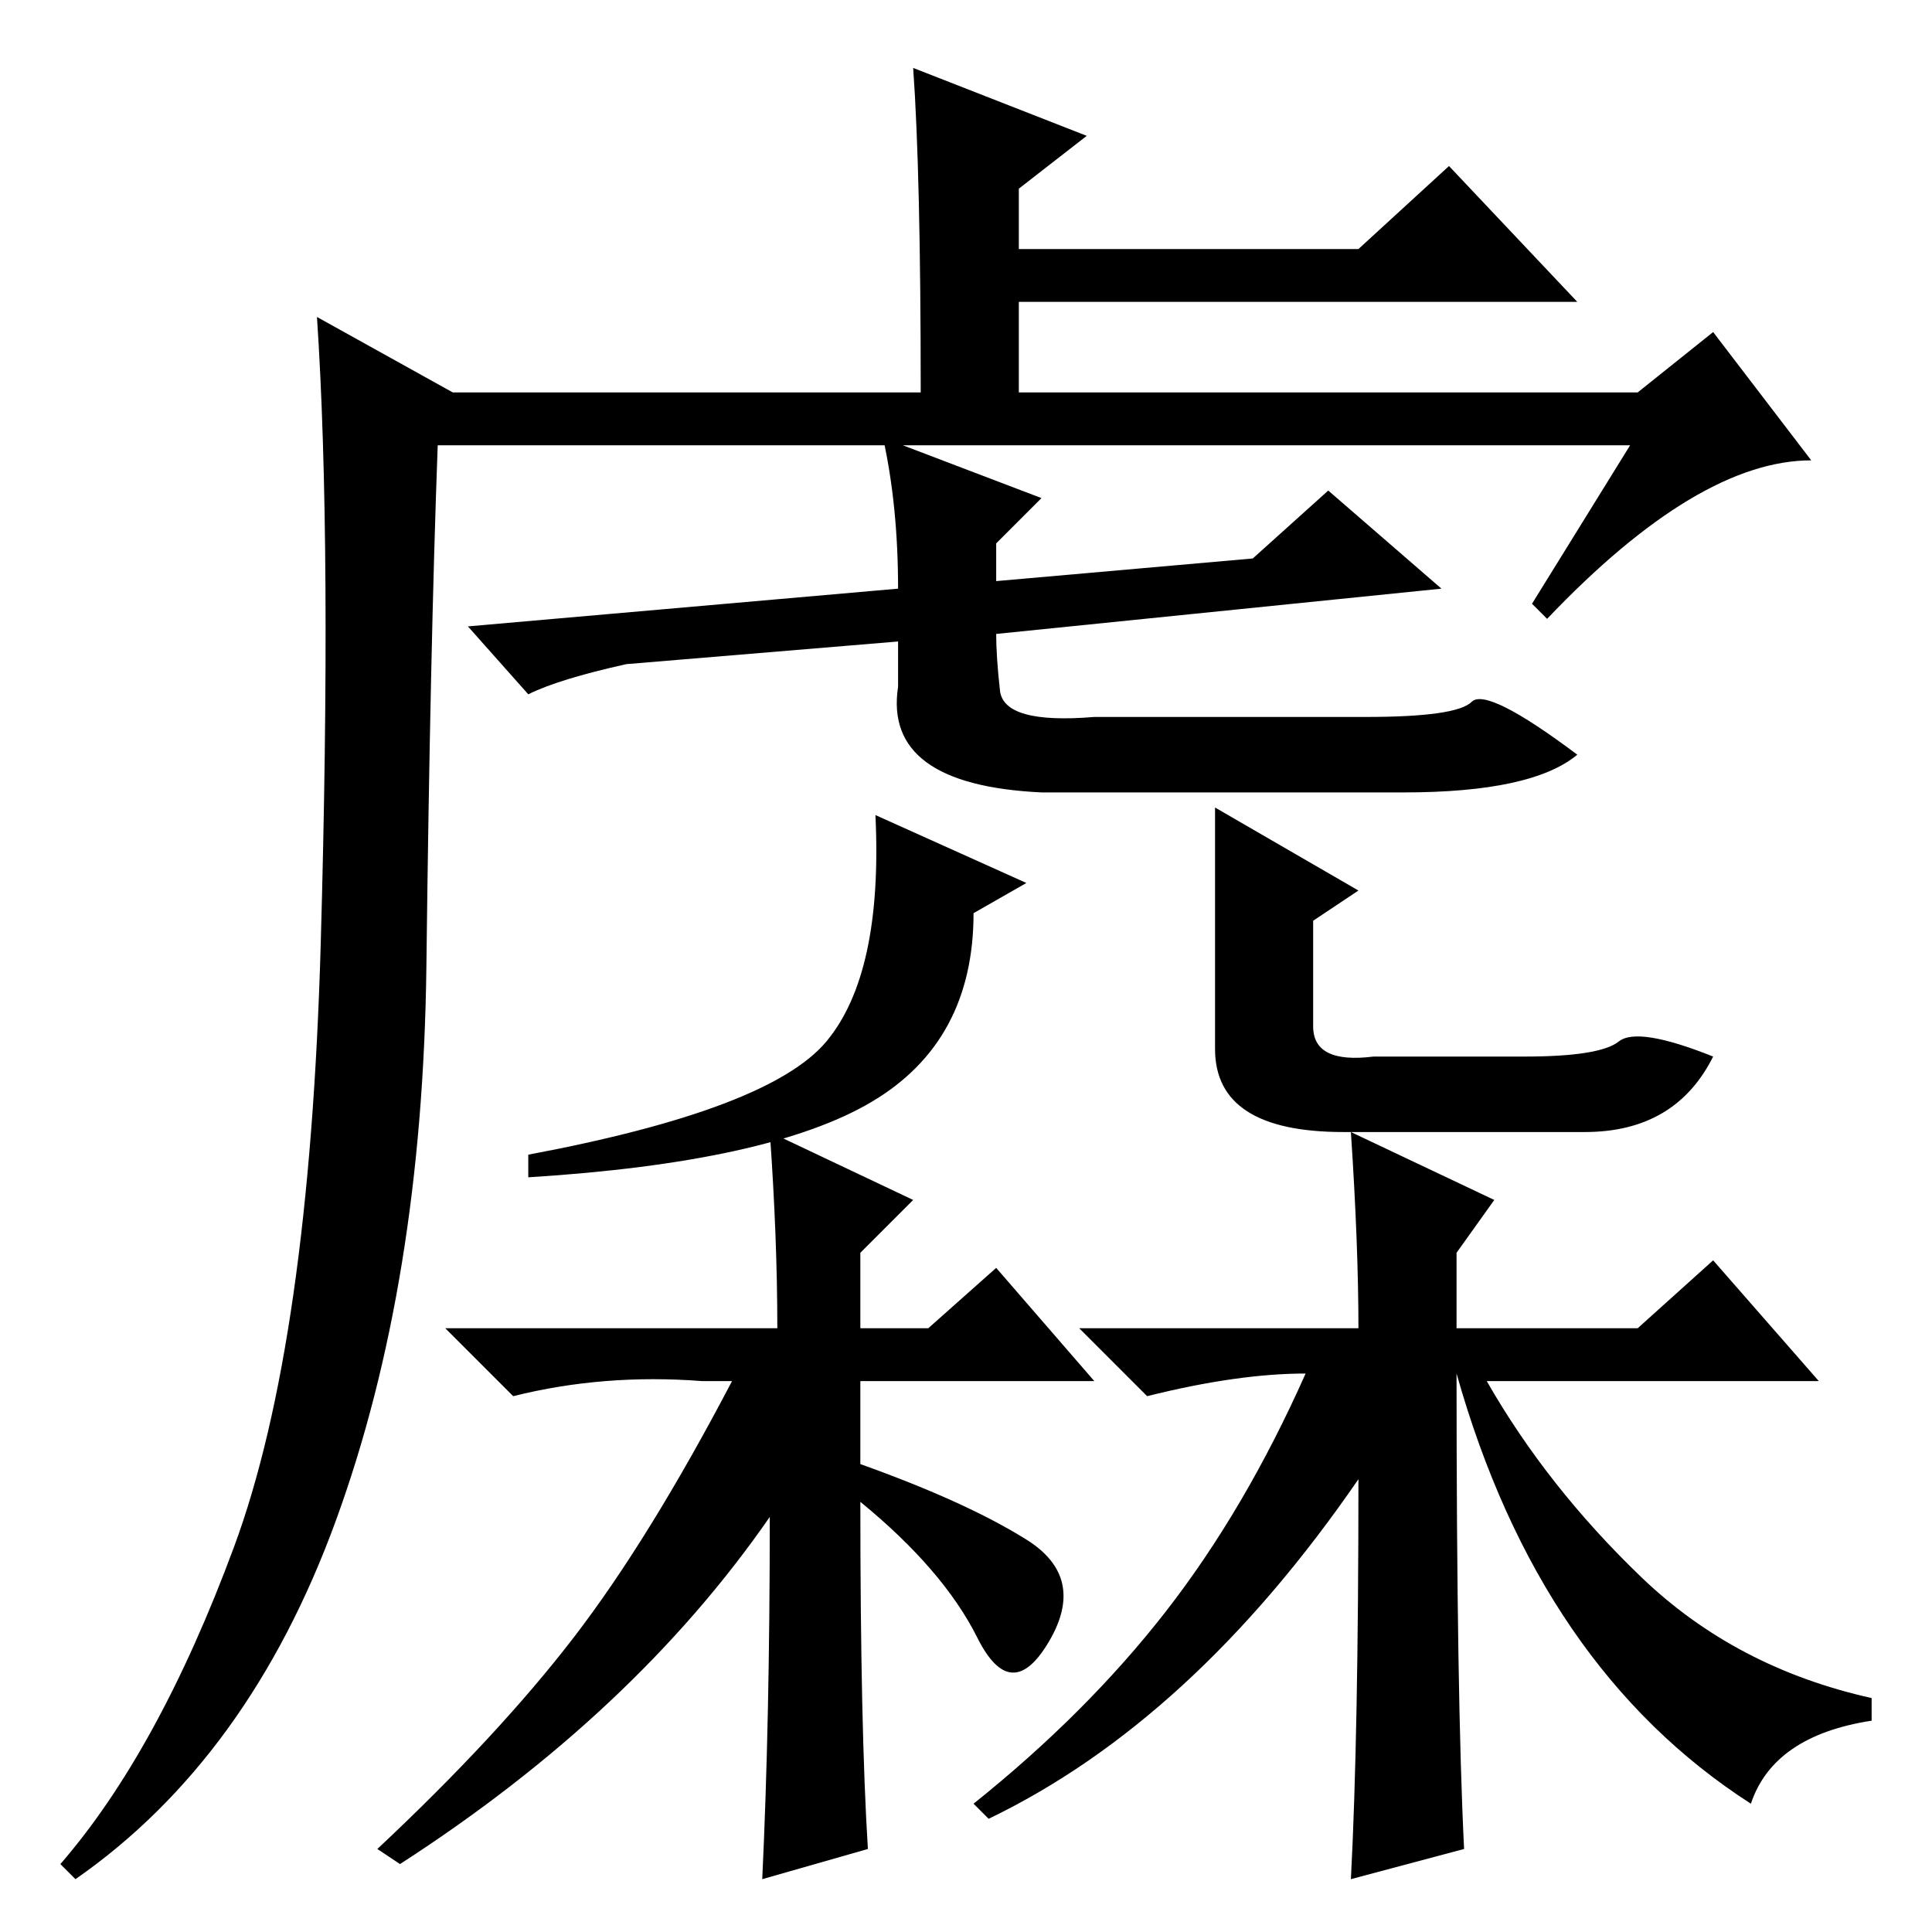 <?xml version="1.0" standalone="no"?>
<!DOCTYPE svg PUBLIC "-//W3C//DTD SVG 1.1//EN" "http://www.w3.org/Graphics/SVG/1.1/DTD/svg11.dtd" >
<svg xmlns="http://www.w3.org/2000/svg" xmlns:xlink="http://www.w3.org/1999/xlink" version="1.1" viewBox="0 -36 256 256">
  <g transform="matrix(1 0 0 -1 0 220)">
   <path fill="currentColor"
d="M138 190l-6 -6v-5l34 3l10 9l15 -13l-59 -6q0 -3 0.5 -7.5t12.5 -3.5h36q12 0 14 2t14 -7q-6 -5 -23 -5h-48q-21 1 -19 14v6l-36 -3q-9 -2 -13 -4l-8 9l57 5q0 11 -2 20zM58 197q-1 -27 -1.5 -69t-12 -73.5t-34.5 -47.5l-2 2q13 15 23 42t11.5 80t-0.5 83l18 -10h62
q0 29 -1 43l23 -9l-9 -7v-8h45l12 11l17 -18h-74v-12h82l10 8l13 -17q-15 0 -35 -21l-2 2l13 21h-158zM161 149l19 -11l-6 -4v-14q0 -5 8 -4h20q10 0 12.5 2t12.5 -2q-5 -10 -17 -10h-32q-17 0 -17 11v32zM121 97l-7 -7v-10h9l9 8l13 -15h-31v-11q14 -5 22 -10t3 -13.5
t-9.5 0.5t-15.5 18q0 -30 1 -46l-14 -4q1 21 1 48q-18 -26 -49 -46l-3 2q16 15 26 28t21 34h-4q-13 1 -25 -2l-9 9h44q0 12 -1 26zM179 106l19 -9l-5 -7v-10h24l10 9l14 -16h-44q8 -14 20.5 -26t30.5 -16v-3q-13 -2 -16 -11q-28 18 -39 57q0 -43 1 -63l-15 -4q1 19 1 53
q-22 -32 -49 -45l-2 2q15 12 25.5 25.5t18.5 31.5q-9 0 -21 -3l-9 9h37q0 11 -1 26zM129 135q0 -17 -13.5 -25t-45.5 -10v3q32 6 39.5 15t6.5 30l20 -9z" />
  </g>

</svg>
